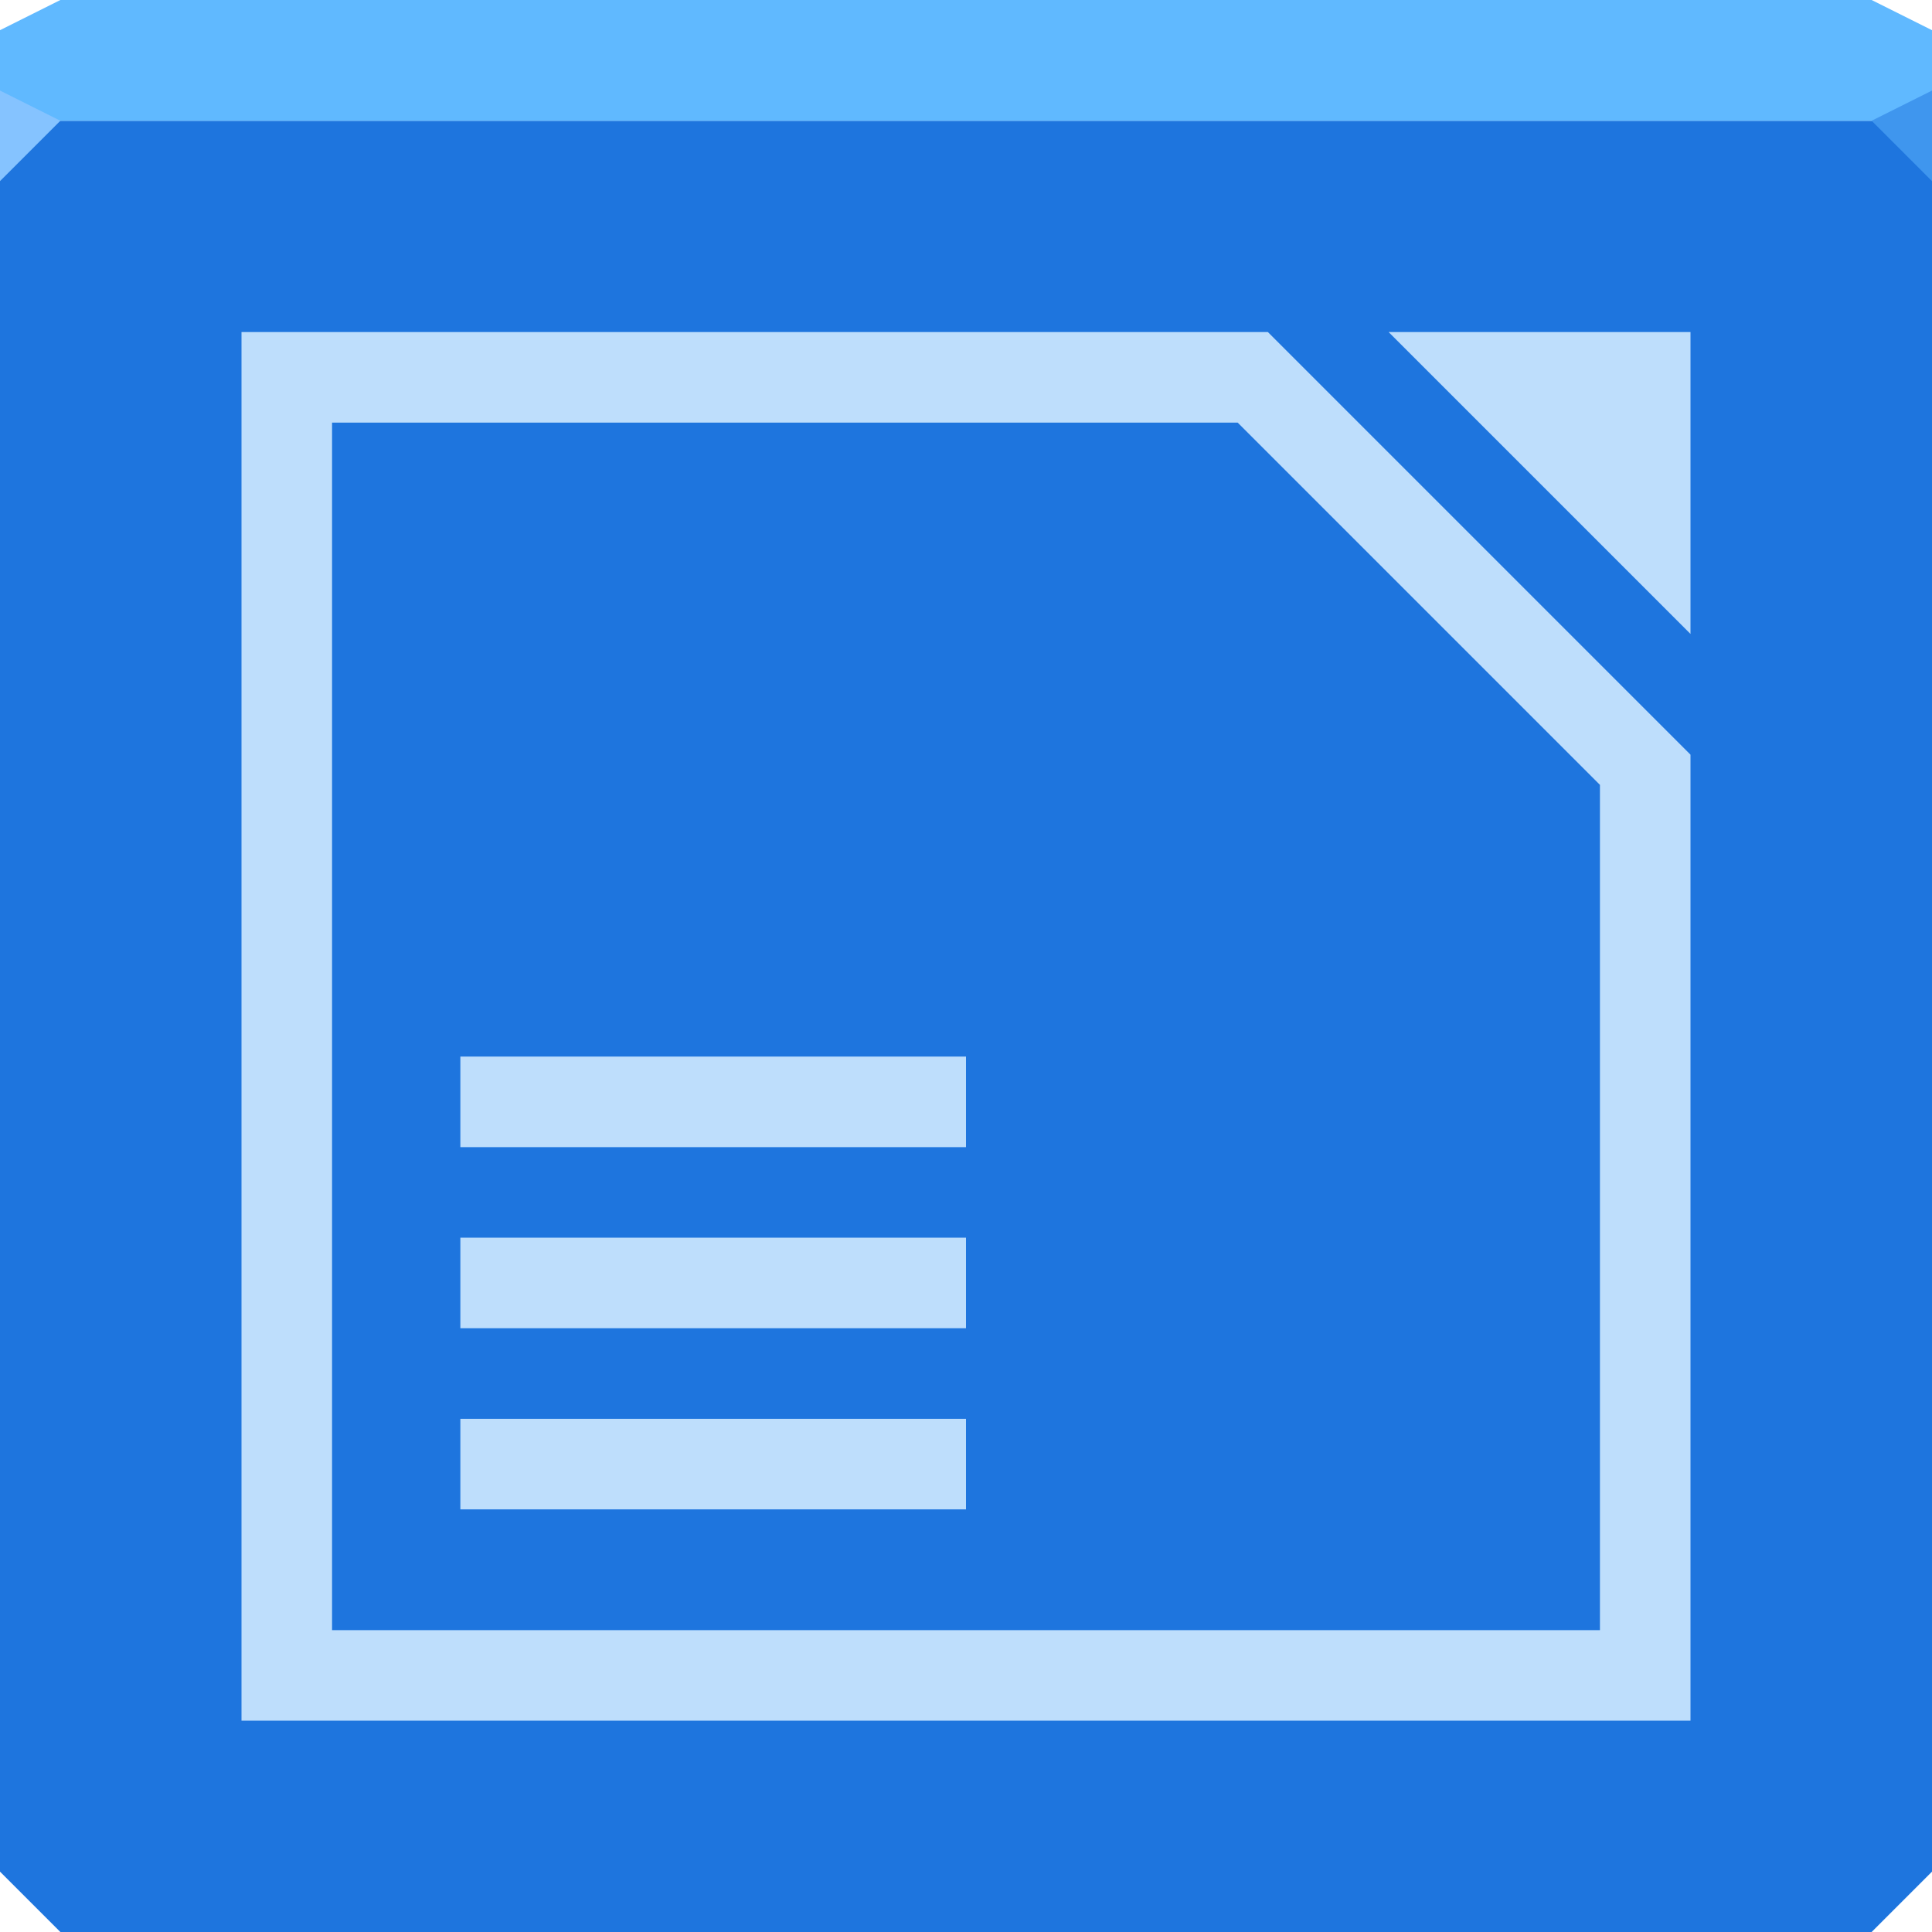 <svg xmlns="http://www.w3.org/2000/svg" viewBox="0 0 64 64"><g color="#000"><path d="m0 4v30 28l2 2h30 30l2-2v-28-30h-32-32" fill="#1e75de"/><path d="m2 0l-2 1v3h32 32v-3l-2-1h-30-30" fill="#60b9ff"/></g><path d="m0 3v3l2-2" fill="#85c3ff"/><path d="m64 6l-2-2 2-1z" fill="#3f96ee"/><path d="m8 11v46h48v-32l-14-14h-34m38 0l10 10v-10h-10m-35 3h30l12 12v28h-42v-40m4.25 21v3h16.75v-3h-16.75m0 6v3h16.75v-3h-16.75m0 6v3h16.75v-3h-16.75" fill="#d0eaff" fill-opacity=".898"/></svg>